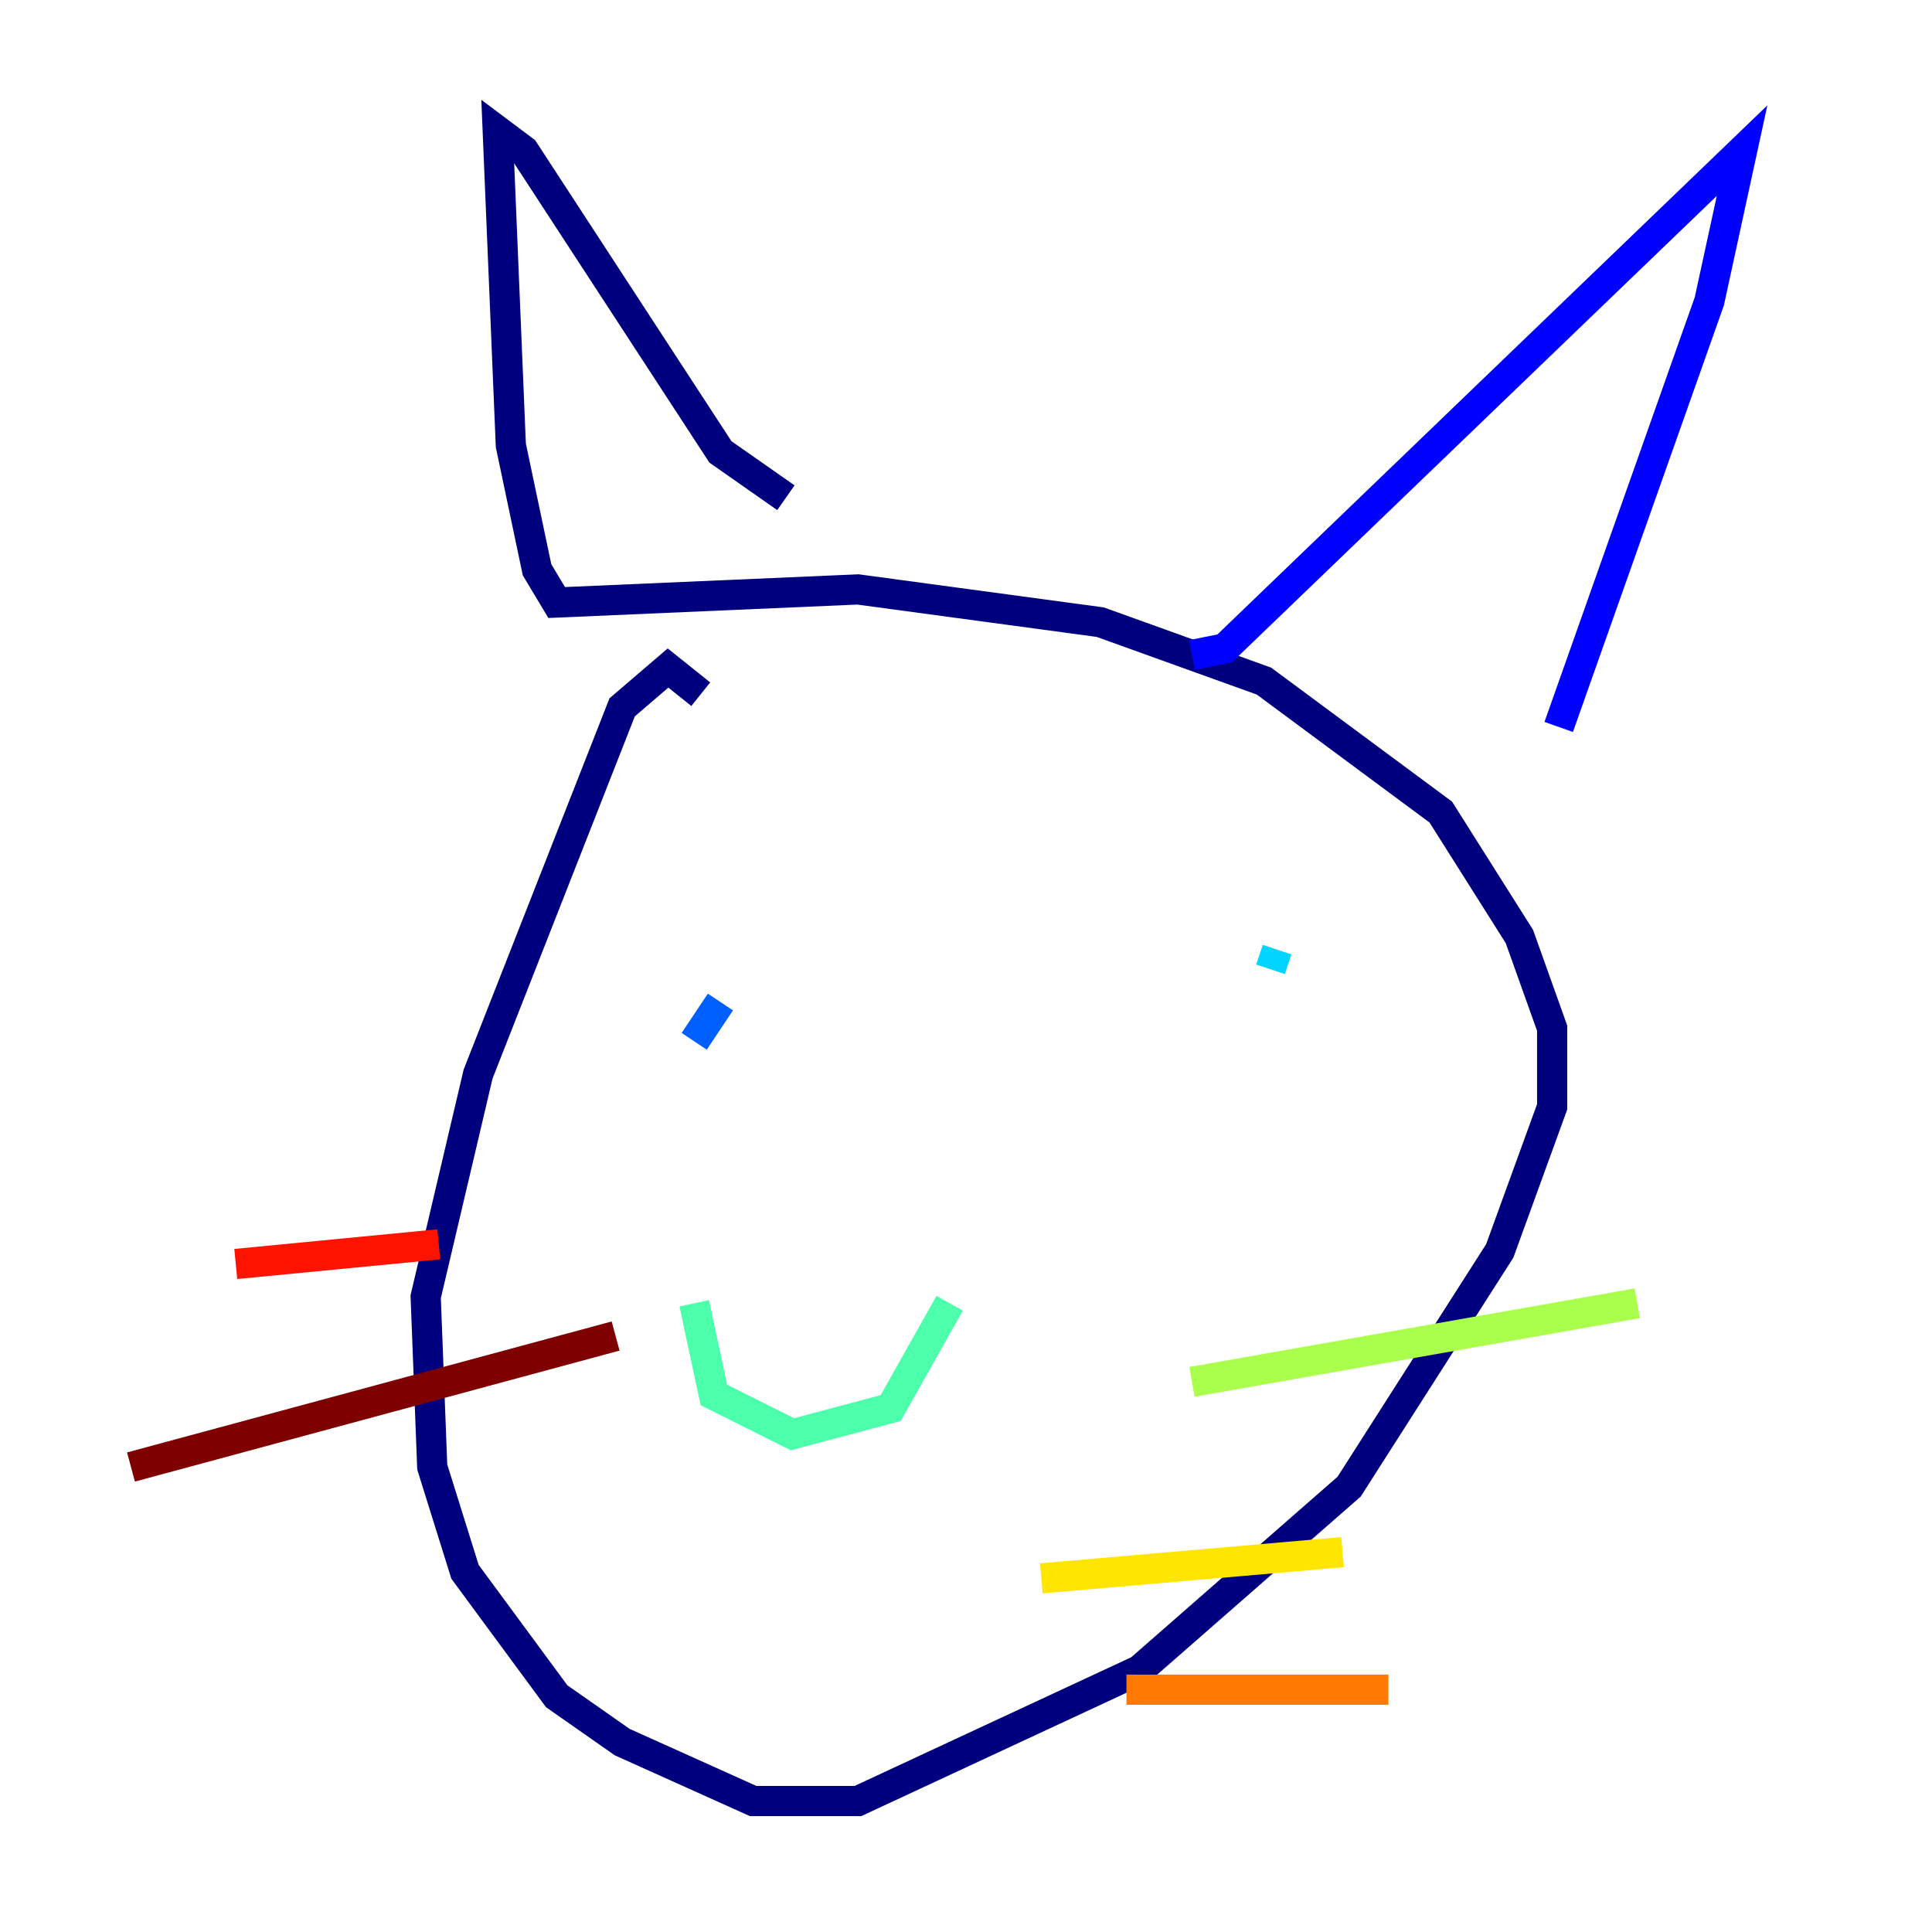 <?xml version="1.0" encoding="utf-8" ?>
<svg baseProfile="tiny" height="128" version="1.2" viewBox="0,0,128,128" width="128" xmlns="http://www.w3.org/2000/svg" xmlns:ev="http://www.w3.org/2001/xml-events" xmlns:xlink="http://www.w3.org/1999/xlink"><defs /><polyline fill="none" points="46.427,45.993 44.258,44.258 41.22,46.861 31.675,71.159 28.203,85.912 28.637,97.193 30.807,104.136 36.881,112.38 41.22,115.417 49.898,119.322 56.841,119.322 75.498,110.644 89.383,98.495 99.363,82.875 102.834,73.329 102.834,68.122 100.664,62.047 95.458,53.803 83.742,45.125 72.895,41.22 56.841,39.051 36.881,39.919 35.58,37.749 33.844,29.505 32.976,8.678 34.712,9.98 47.729,29.939 52.068,32.976" stroke="#00007f" stroke-width="2" /><polyline fill="none" points="78.969,43.39 81.139,42.956 115.417,9.98 113.248,19.959 103.268,48.163" stroke="#0000fe" stroke-width="2" /><polyline fill="none" points="45.993,68.99 47.729,66.386" stroke="#0060ff" stroke-width="2" /><polyline fill="none" points="84.61,62.915 84.176,64.217" stroke="#00d4ff" stroke-width="2" /><polyline fill="none" points="45.993,86.346 47.295,92.42 52.502,95.024 59.01,93.288 62.915,86.346" stroke="#4cffaa" stroke-width="2" /><polyline fill="none" points="78.969,91.552 108.475,86.346" stroke="#aaff4c" stroke-width="2" /><polyline fill="none" points="68.99,104.57 88.949,102.834" stroke="#ffe500" stroke-width="2" /><polyline fill="none" points="74.63,111.946 91.986,111.946" stroke="#ff7a00" stroke-width="2" /><polyline fill="none" points="29.071,82.441 15.62,83.742" stroke="#fe1200" stroke-width="2" /><polyline fill="none" points="40.786,88.515 8.678,97.193" stroke="#7f0000" stroke-width="2" /></svg>
